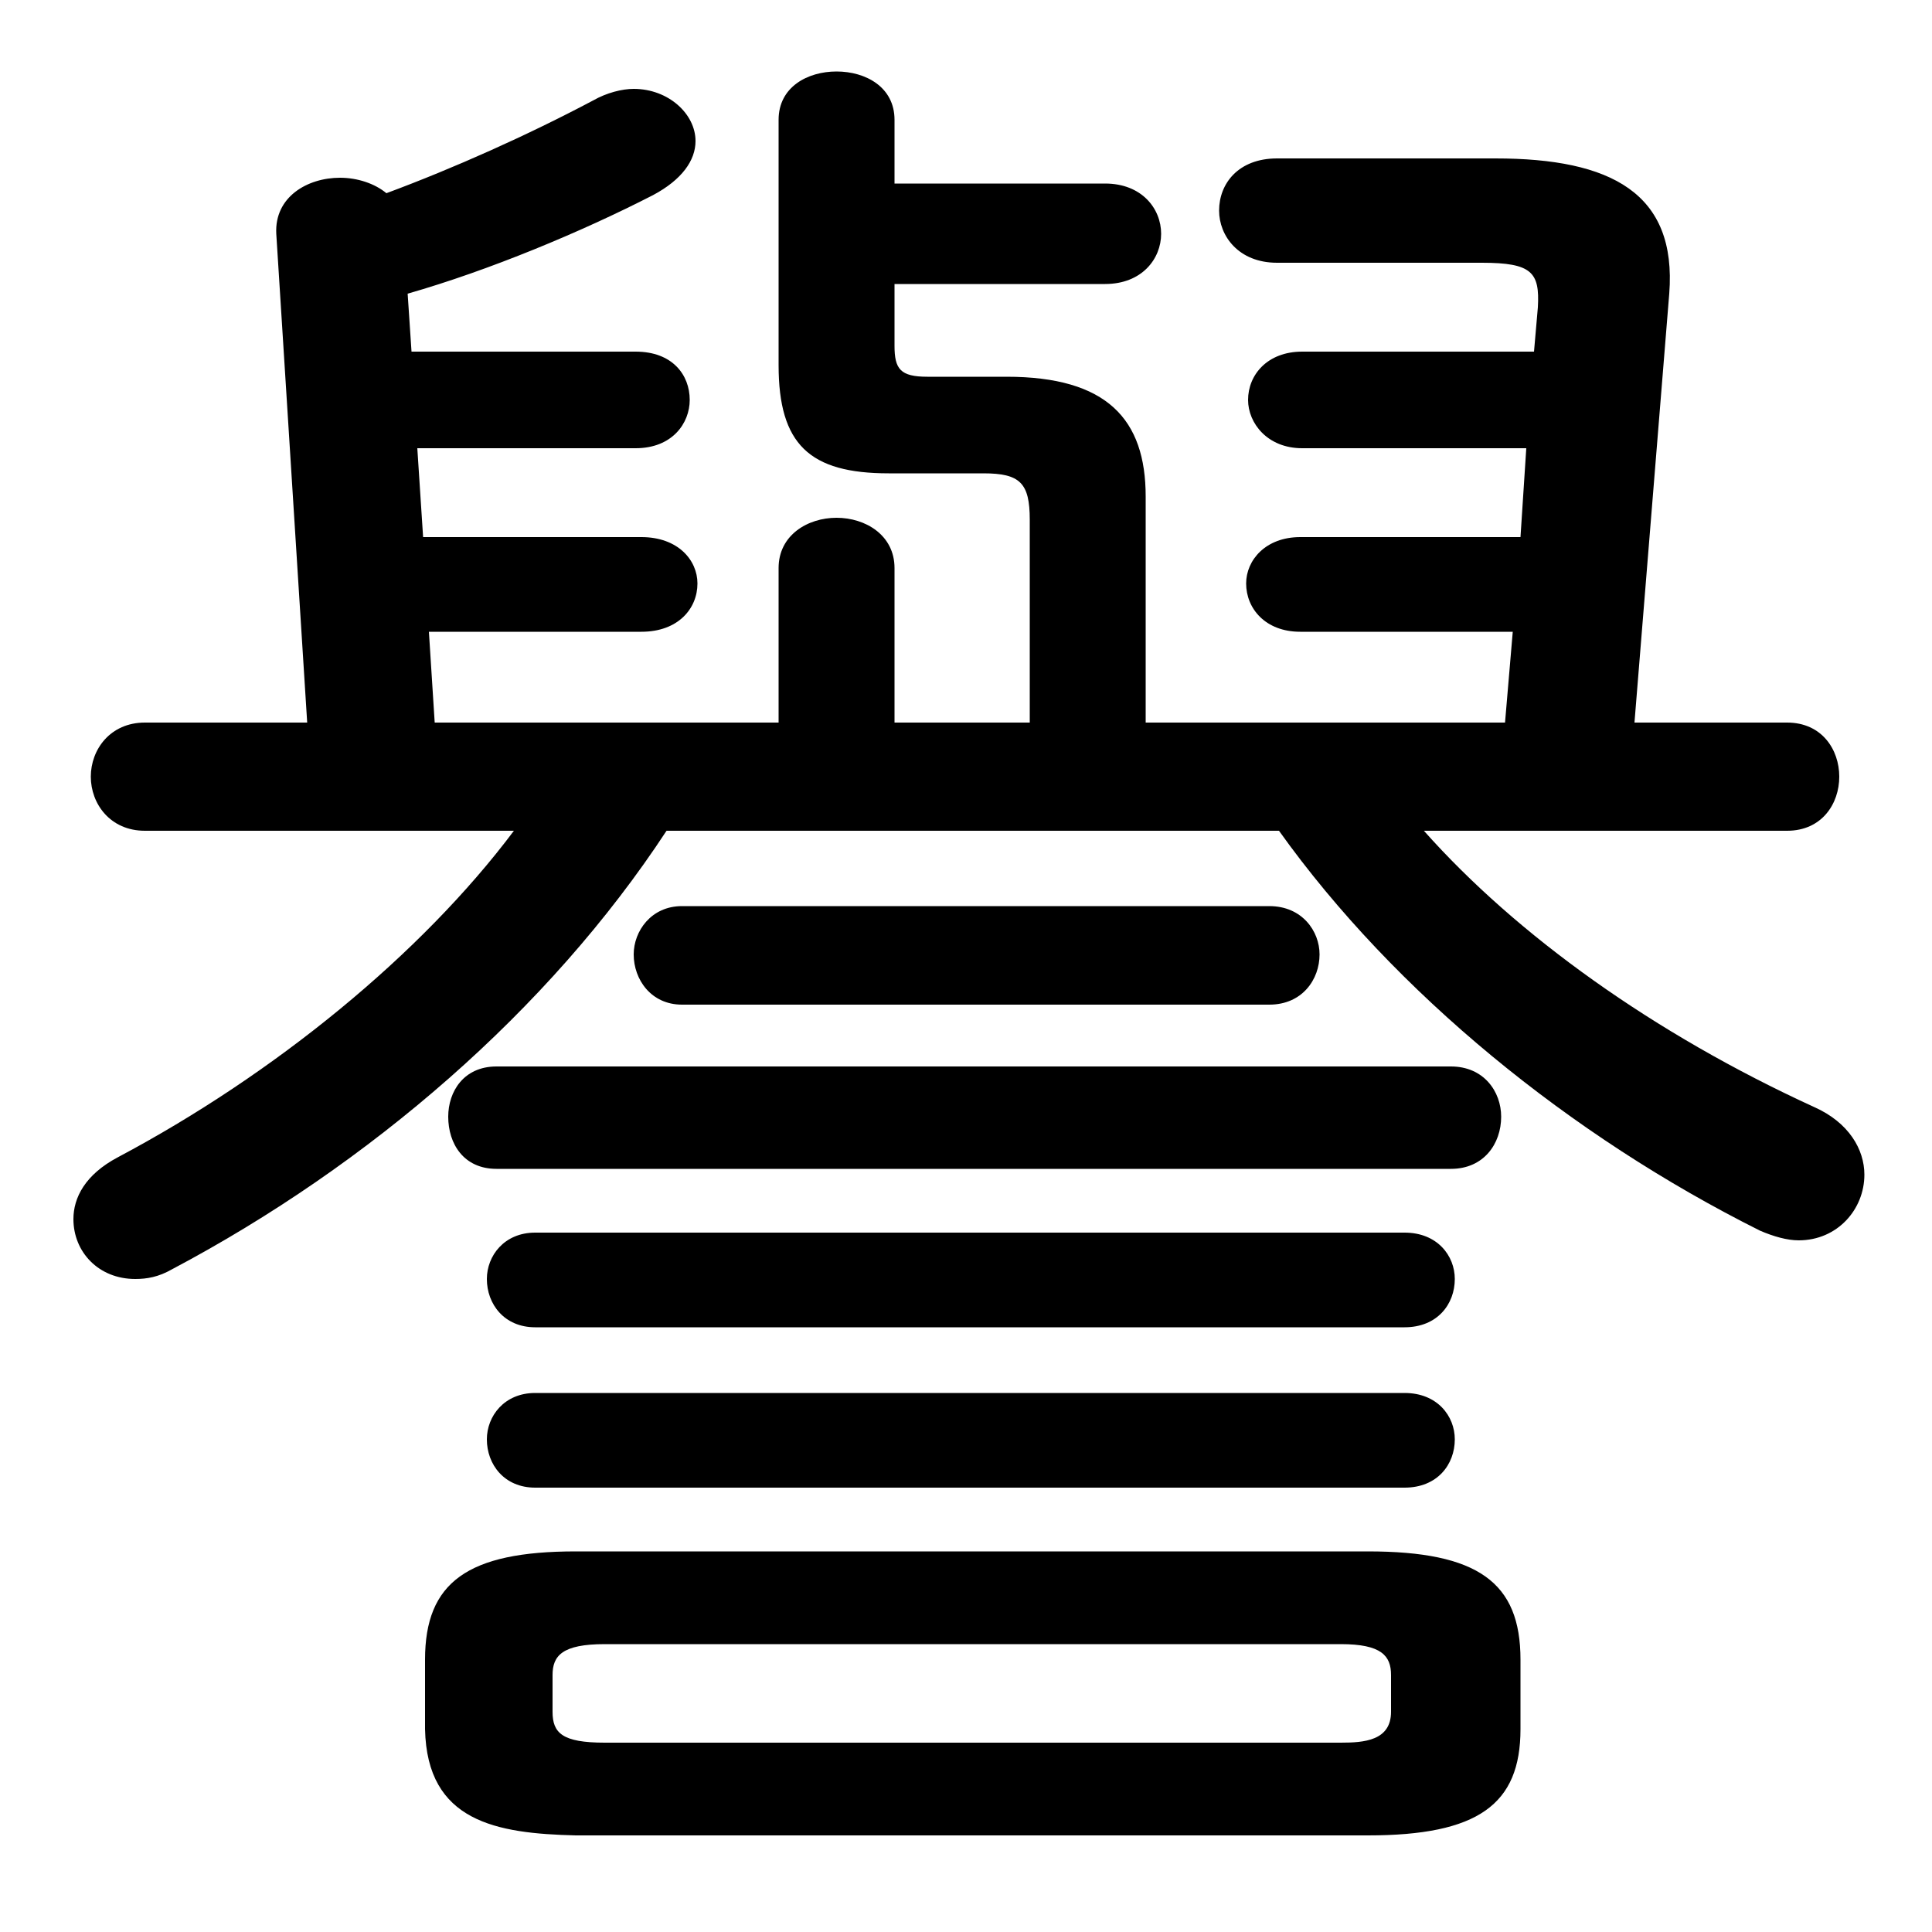 <svg xmlns="http://www.w3.org/2000/svg" viewBox="0 -44.0 50.0 50.0">
    <rect x="0" y="-44.0" width="50.0" height="50.0" fill="#808080" stroke="none"/>
    <g transform="scale(1, -1)">
        <!-- ボディの枠 -->
        <rect x="0" y="-6.0" width="50.0" height="50.0"
            stroke="white" fill="white"/>
        <!-- グリフ座標系の原点 -->
        <circle cx="0" cy="0" r="5" fill="white"/>
        <!-- グリフのアウトライン -->
        <g style="fill:black;stroke:#000000;stroke-width:0;stroke-linecap:round;stroke-linejoin:round;">
        <path d="M 26.65 25.3 L 23.15 25.3 L 23.15 29.3 C 23.15 30.15 22.4 30.6 21.65 30.6 C 20.9 30.6 20.15 30.15 20.15 29.3 L 20.15 25.3 L 11.25 25.3 L 11.1 27.65 L 16.6 27.65 C 17.55 27.65 18.05 28.25 18.05 28.9 C 18.05 29.5 17.55 30.1 16.6 30.1 L 10.95 30.1 L 10.8 32.4 L 16.45 32.4 C 17.4 32.4 17.85 33.05 17.85 33.65 C 17.85 34.3 17.4 34.9 16.45 34.9 L 10.65 34.9 L 10.55 36.4 C 12.65 37.0 15.05 38.0 16.9 38.95 C 17.65 39.35 18.0 39.85 18.0 40.35 C 18.0 41.05 17.3 41.7 16.4 41.7 C 16.1 41.7 15.7 41.6 15.35 41.4 C 13.65 40.5 11.75 39.65 10.0 39.0 C 9.7 39.25 9.25 39.4 8.8 39.4 C 7.95 39.4 7.1 38.9 7.15 37.95 L 7.95 25.3 L 3.75 25.3 C 2.85 25.3 2.35 24.6 2.35 23.9 C 2.35 23.2 2.85 22.5 3.75 22.5 L 13.3 22.5 C 10.9 19.3 7.1 16.2 3.05 14.05 C 2.2 13.6 1.9 13.0 1.9 12.45 C 1.9 11.6 2.55 10.9 3.5 10.9 C 3.8 10.9 4.1 10.95 4.45 11.15 C 9.55 13.85 14.2 17.85 17.25 22.5 L 33.1 22.5 C 36.1 18.3 40.65 14.6 45.55 12.15 C 45.9 12.0 46.25 11.9 46.55 11.9 C 47.55 11.9 48.25 12.7 48.25 13.6 C 48.25 14.25 47.85 14.95 46.95 15.35 C 42.8 17.25 39.25 19.8 36.85 22.5 L 46.25 22.5 C 47.15 22.5 47.6 23.2 47.6 23.9 C 47.6 24.6 47.15 25.3 46.25 25.3 L 42.3 25.3 L 43.2 36.4 C 43.4 39.0 41.7 39.9 38.7 39.9 L 33.05 39.9 C 32.05 39.9 31.55 39.25 31.55 38.55 C 31.55 37.9 32.05 37.2 33.05 37.2 L 38.35 37.2 C 39.65 37.2 39.85 36.95 39.8 36.05 L 39.7 34.9 L 33.7 34.9 C 32.8 34.9 32.3 34.3 32.3 33.65 C 32.3 33.05 32.8 32.4 33.7 32.4 L 39.5 32.4 L 39.35 30.1 L 33.65 30.1 C 32.75 30.1 32.25 29.5 32.25 28.9 C 32.25 28.25 32.75 27.65 33.65 27.65 L 39.15 27.65 L 38.95 25.3 L 29.65 25.3 L 29.65 31.15 C 29.65 33.15 28.65 34.25 26.05 34.25 L 24.0 34.25 C 23.3 34.25 23.15 34.45 23.15 35.05 L 23.15 36.65 L 28.6 36.65 C 29.55 36.65 30.05 37.3 30.05 37.95 C 30.05 38.6 29.55 39.25 28.6 39.25 L 23.15 39.25 L 23.15 40.9 C 23.15 41.75 22.4 42.15 21.65 42.15 C 20.9 42.15 20.15 41.75 20.15 40.9 L 20.15 34.55 C 20.15 32.5 20.95 31.75 23.0 31.75 L 25.45 31.75 C 26.4 31.75 26.65 31.5 26.65 30.55 Z M 35.4 -3.5 C 38.25 -3.5 39.35 -2.7 39.35 -0.75 L 39.35 1.05 C 39.35 3.05 38.25 3.85 35.4 3.85 L 14.9 3.85 C 12.1 3.85 11.0 3.05 11.0 1.05 L 11.0 -0.75 C 11.05 -3.15 12.85 -3.45 14.9 -3.5 Z M 15.65 -1.1 C 14.55 -1.1 14.3 -0.85 14.3 -0.3 L 14.3 0.65 C 14.3 1.15 14.55 1.45 15.65 1.45 L 34.7 1.45 C 35.75 1.45 36.0 1.15 36.0 0.65 L 36.0 -0.3 C 36.0 -1.05 35.3 -1.1 34.7 -1.1 Z M 37.55 13.75 C 38.4 13.75 38.85 14.4 38.85 15.1 C 38.85 15.75 38.4 16.4 37.55 16.4 L 12.85 16.4 C 12.0 16.4 11.6 15.75 11.6 15.1 C 11.6 14.4 12.0 13.75 12.85 13.75 Z M 36.35 9.65 C 37.2 9.65 37.65 10.25 37.65 10.9 C 37.65 11.5 37.2 12.1 36.35 12.1 L 13.85 12.1 C 13.05 12.1 12.6 11.5 12.6 10.9 C 12.6 10.25 13.05 9.65 13.85 9.65 Z M 36.35 5.5 C 37.2 5.5 37.65 6.1 37.65 6.75 C 37.65 7.35 37.2 7.95 36.35 7.95 L 13.85 7.95 C 13.05 7.95 12.6 7.35 12.6 6.75 C 12.6 6.1 13.05 5.5 13.85 5.5 Z M 32.85 18.0 C 33.7 18.0 34.15 18.65 34.15 19.3 C 34.15 19.9 33.7 20.55 32.85 20.55 L 17.65 20.55 C 16.85 20.55 16.4 19.9 16.4 19.3 C 16.4 18.65 16.85 18.0 17.65 18.0 Z"/>
    </g>
    </g>
</svg>
